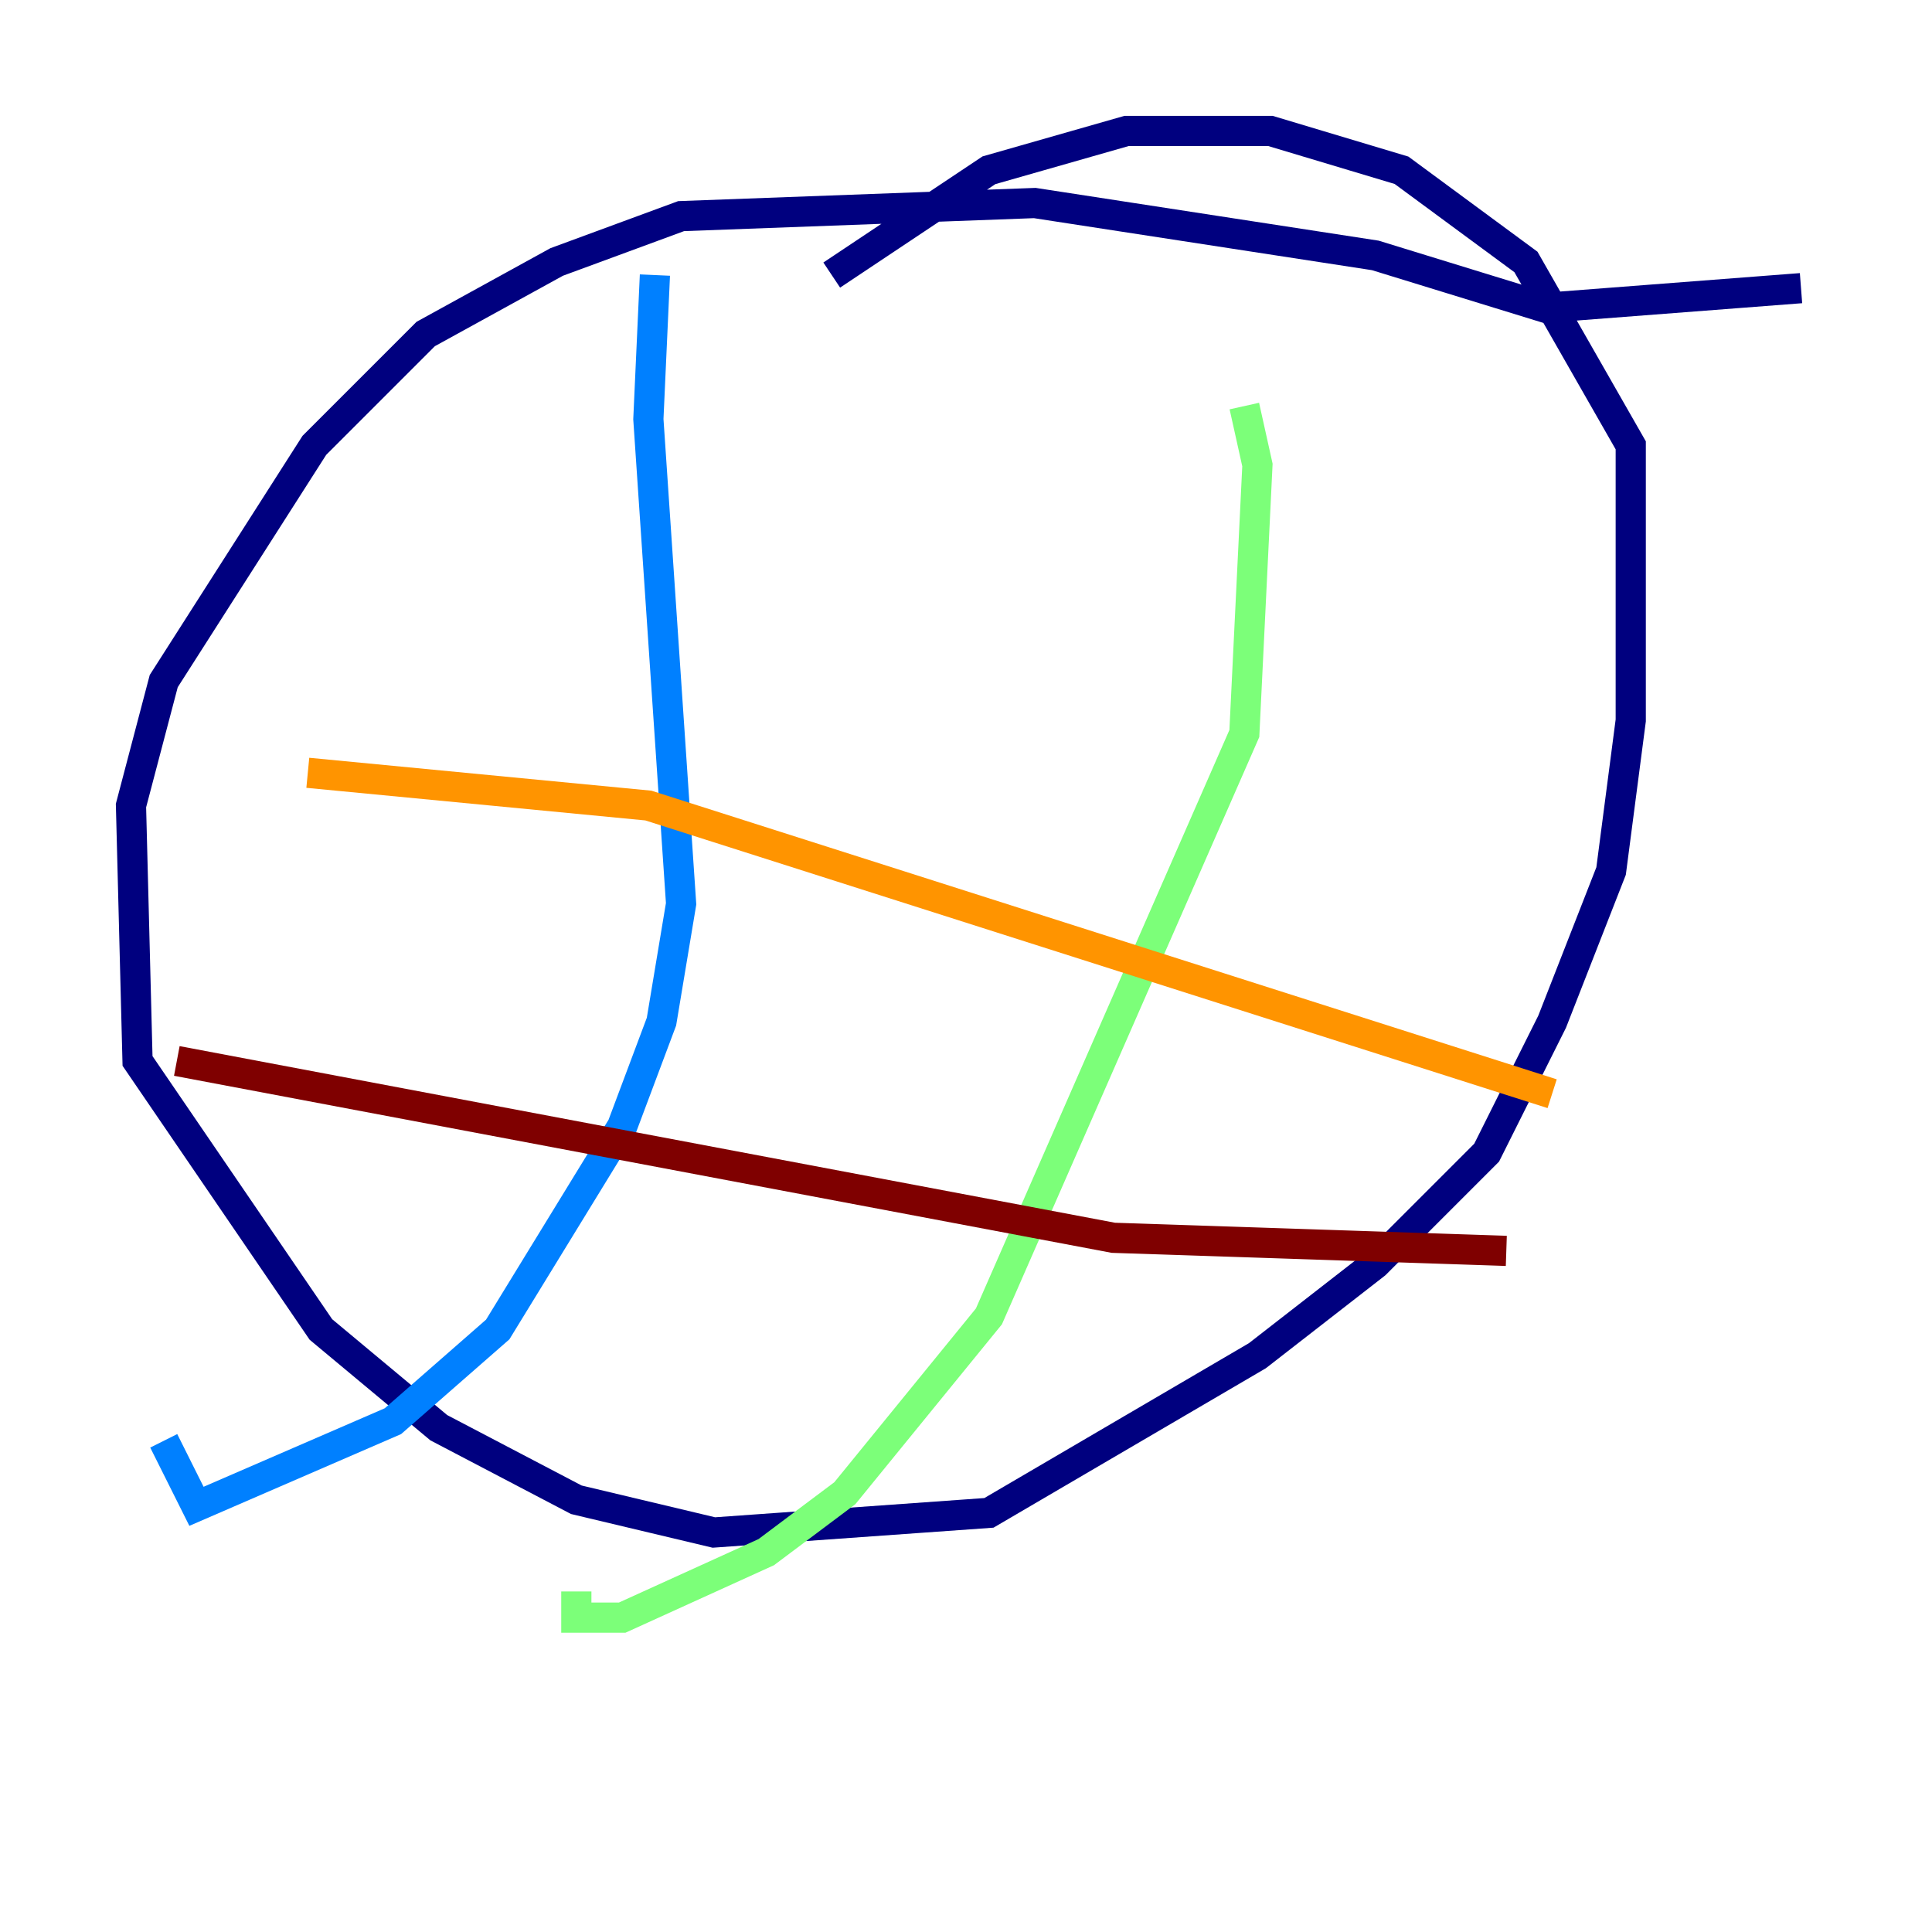 <?xml version="1.0" encoding="utf-8" ?>
<svg baseProfile="tiny" height="128" version="1.2" viewBox="0,0,128,128" width="128" xmlns="http://www.w3.org/2000/svg" xmlns:ev="http://www.w3.org/2001/xml-events" xmlns:xlink="http://www.w3.org/1999/xlink"><defs /><polyline fill="none" points="119.322,19.091 102.4,20.393 91.119,16.922 68.556,13.451 45.125,14.319 36.881,17.356 28.203,22.129 20.827,29.505 10.848,45.125 8.678,53.37 9.112,70.291 21.261,88.081 29.071,94.59 38.183,99.363 47.295,101.532 65.519,100.231 83.308,89.817 91.119,83.742 98.495,76.366 102.834,67.688 106.739,57.709 108.041,47.729 108.041,29.505 101.098,17.356 92.854,11.281 84.176,8.678 74.63,8.678 65.519,11.281 55.105,18.224" stroke="#00007f" stroke-width="2" /><polyline fill="none" points="43.39,18.224 42.956,27.77 45.125,59.878 43.824,67.688 41.22,74.63 32.976,88.081 26.034,94.156 13.017,99.797 10.848,95.458" stroke="#0080ff" stroke-width="2" /><polyline fill="none" points="82.441,26.902 83.308,30.807 82.441,48.597 65.519,87.214 55.973,98.929 50.766,102.834 41.22,107.173 38.183,107.173 38.183,105.437" stroke="#7cff79" stroke-width="2" /><polyline fill="none" points="20.393,51.2 42.956,53.37 102.834,72.461" stroke="#ff9400" stroke-width="2" /><polyline fill="none" points="11.715,70.291 73.763,82.007 99.797,82.875" stroke="#7f0000" stroke-width="2" /></svg>